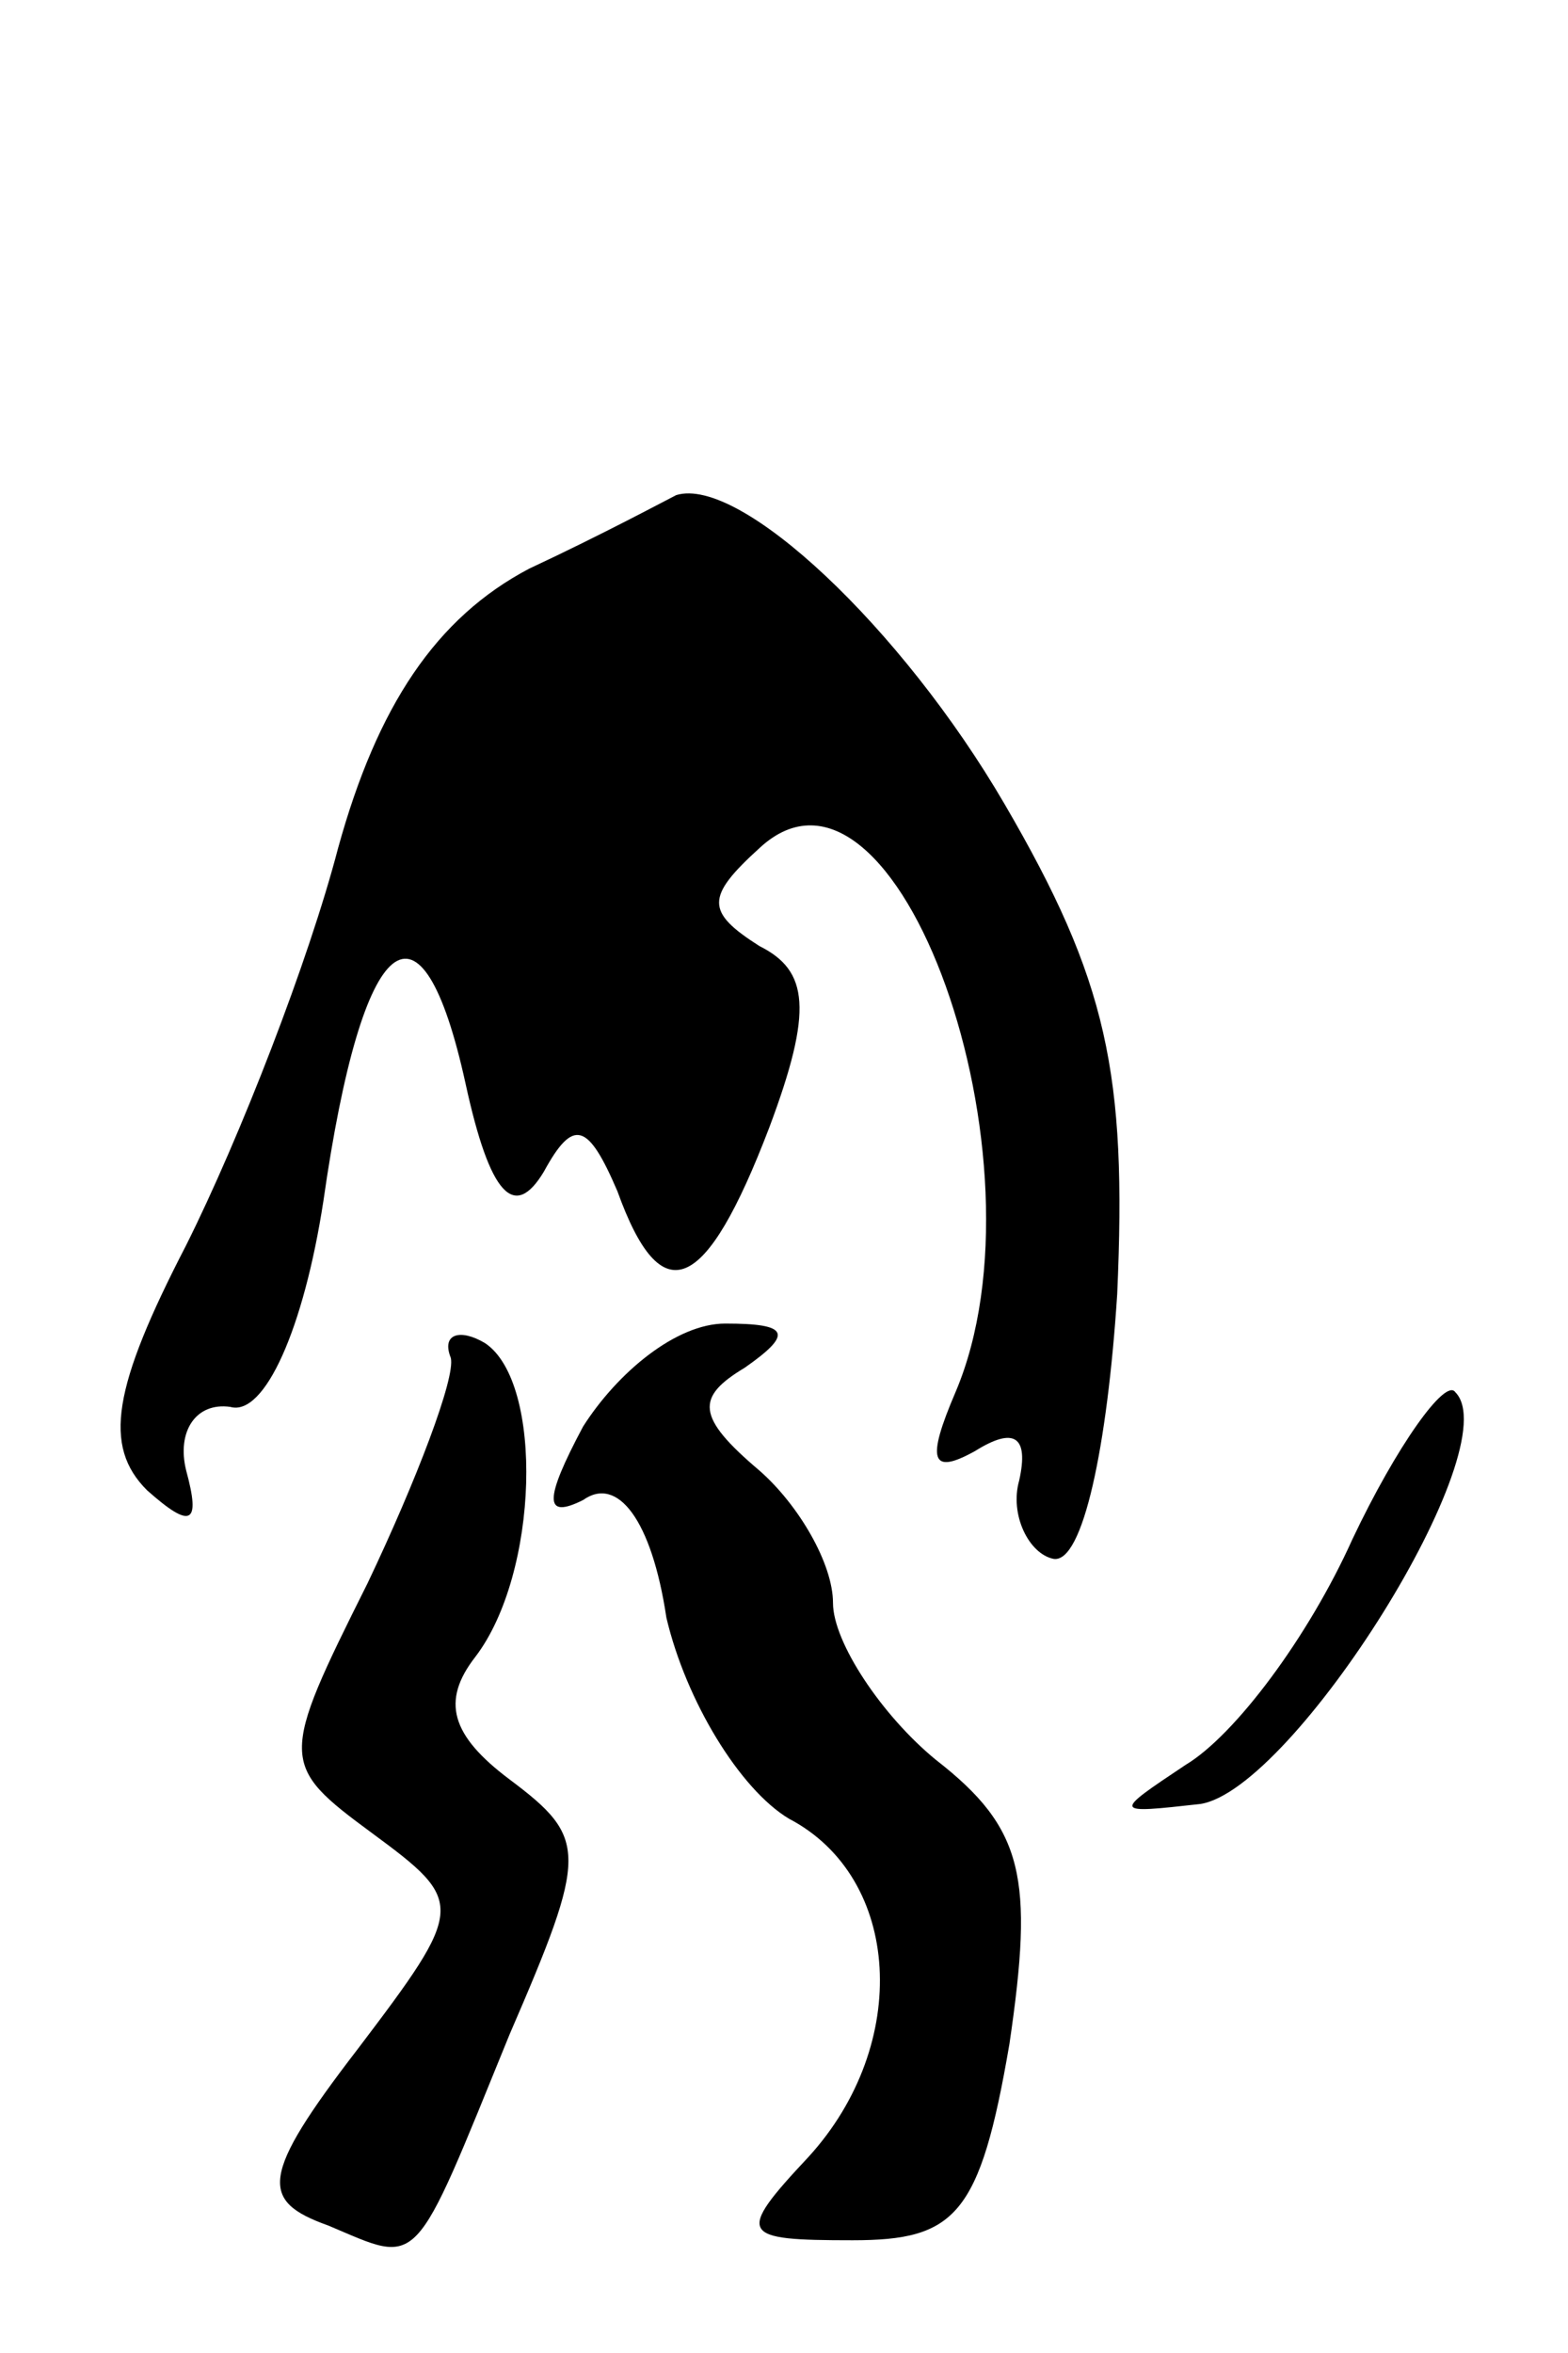 <?xml version="1.0" standalone="no"?>
<!DOCTYPE svg PUBLIC "-//W3C//DTD SVG 20010904//EN"
 "http://www.w3.org/TR/2001/REC-SVG-20010904/DTD/svg10.dtd">
<svg version="1.0" xmlns="http://www.w3.org/2000/svg"
 width="32pt" height="48pt" viewBox="0 0 32 48"
 preserveAspectRatio="xMidYMid meet">
<g transform="translate(0,48) scale(0.1,-0.1)"
fill="#000000" stroke="none">
<path fill="#000000" stroke="none" d="M108 364 c-19 -10 -31 -28 -39 -57 -6
-23 -20 -59 -31 -81 -15 -29 -17 -41 -8 -50 9 -8 11 -7 8 4 -2 8 2 14 9 13 7
-2 15 16 19 42 8 56 20 65 29 24 5 -23 10 -28 16 -18 6 11 9 10 15 -4 9 -25
18 -21 31 13 9 24 8 32 -2 37 -11 7 -11 10 0 20 28 26 60 -64 40 -111 -6 -14
-5 -17 4 -12 8 5 11 3 9 -6 -2 -7 2 -15 7 -16 6 -1 11 23 13 54 2 45 -2 64
-23 100 -21 36 -54 67 -67 63 -2 -1 -15 -8 -30 -15z"/>
<path fill="#000000" stroke="none" d="M92 203 c1 -4 -7 -25 -17 -46 -18 -36
-18 -37 1 -51 19 -14 19 -15 -3 -44 -20 -26 -20 -31 -6 -36 19 -8 17 -10 37
39 16 37 16 40 0 52 -12 9 -14 16 -7 25 13 17 14 56 2 64 -5 3 -9 2 -7 -3z"/>
<path fill="#000000" stroke="none" d="M119 189 c-8 -15 -8 -19 0 -15 7 5 14
-4 17 -24 4 -17 15 -35 25 -41 23 -12 25 -46 4 -69 -15 -16 -14 -17 9 -17 21
0 26 5 32 40 5 34 3 44 -15 58 -11 9 -21 24 -21 32 0 8 -7 20 -15 27 -13 11
-13 15 -3 21 10 7 9 9 -4 9 -10 0 -22 -10 -29 -21z"/>
<path fill="#000000" stroke="none" d="M276 166 c-9 -20 -24 -40 -34 -46 -15
-10 -15 -10 3 -8 19 3 63 73 52 84 -2 3 -12 -11 -21 -30z"/>
</g>
</svg>
